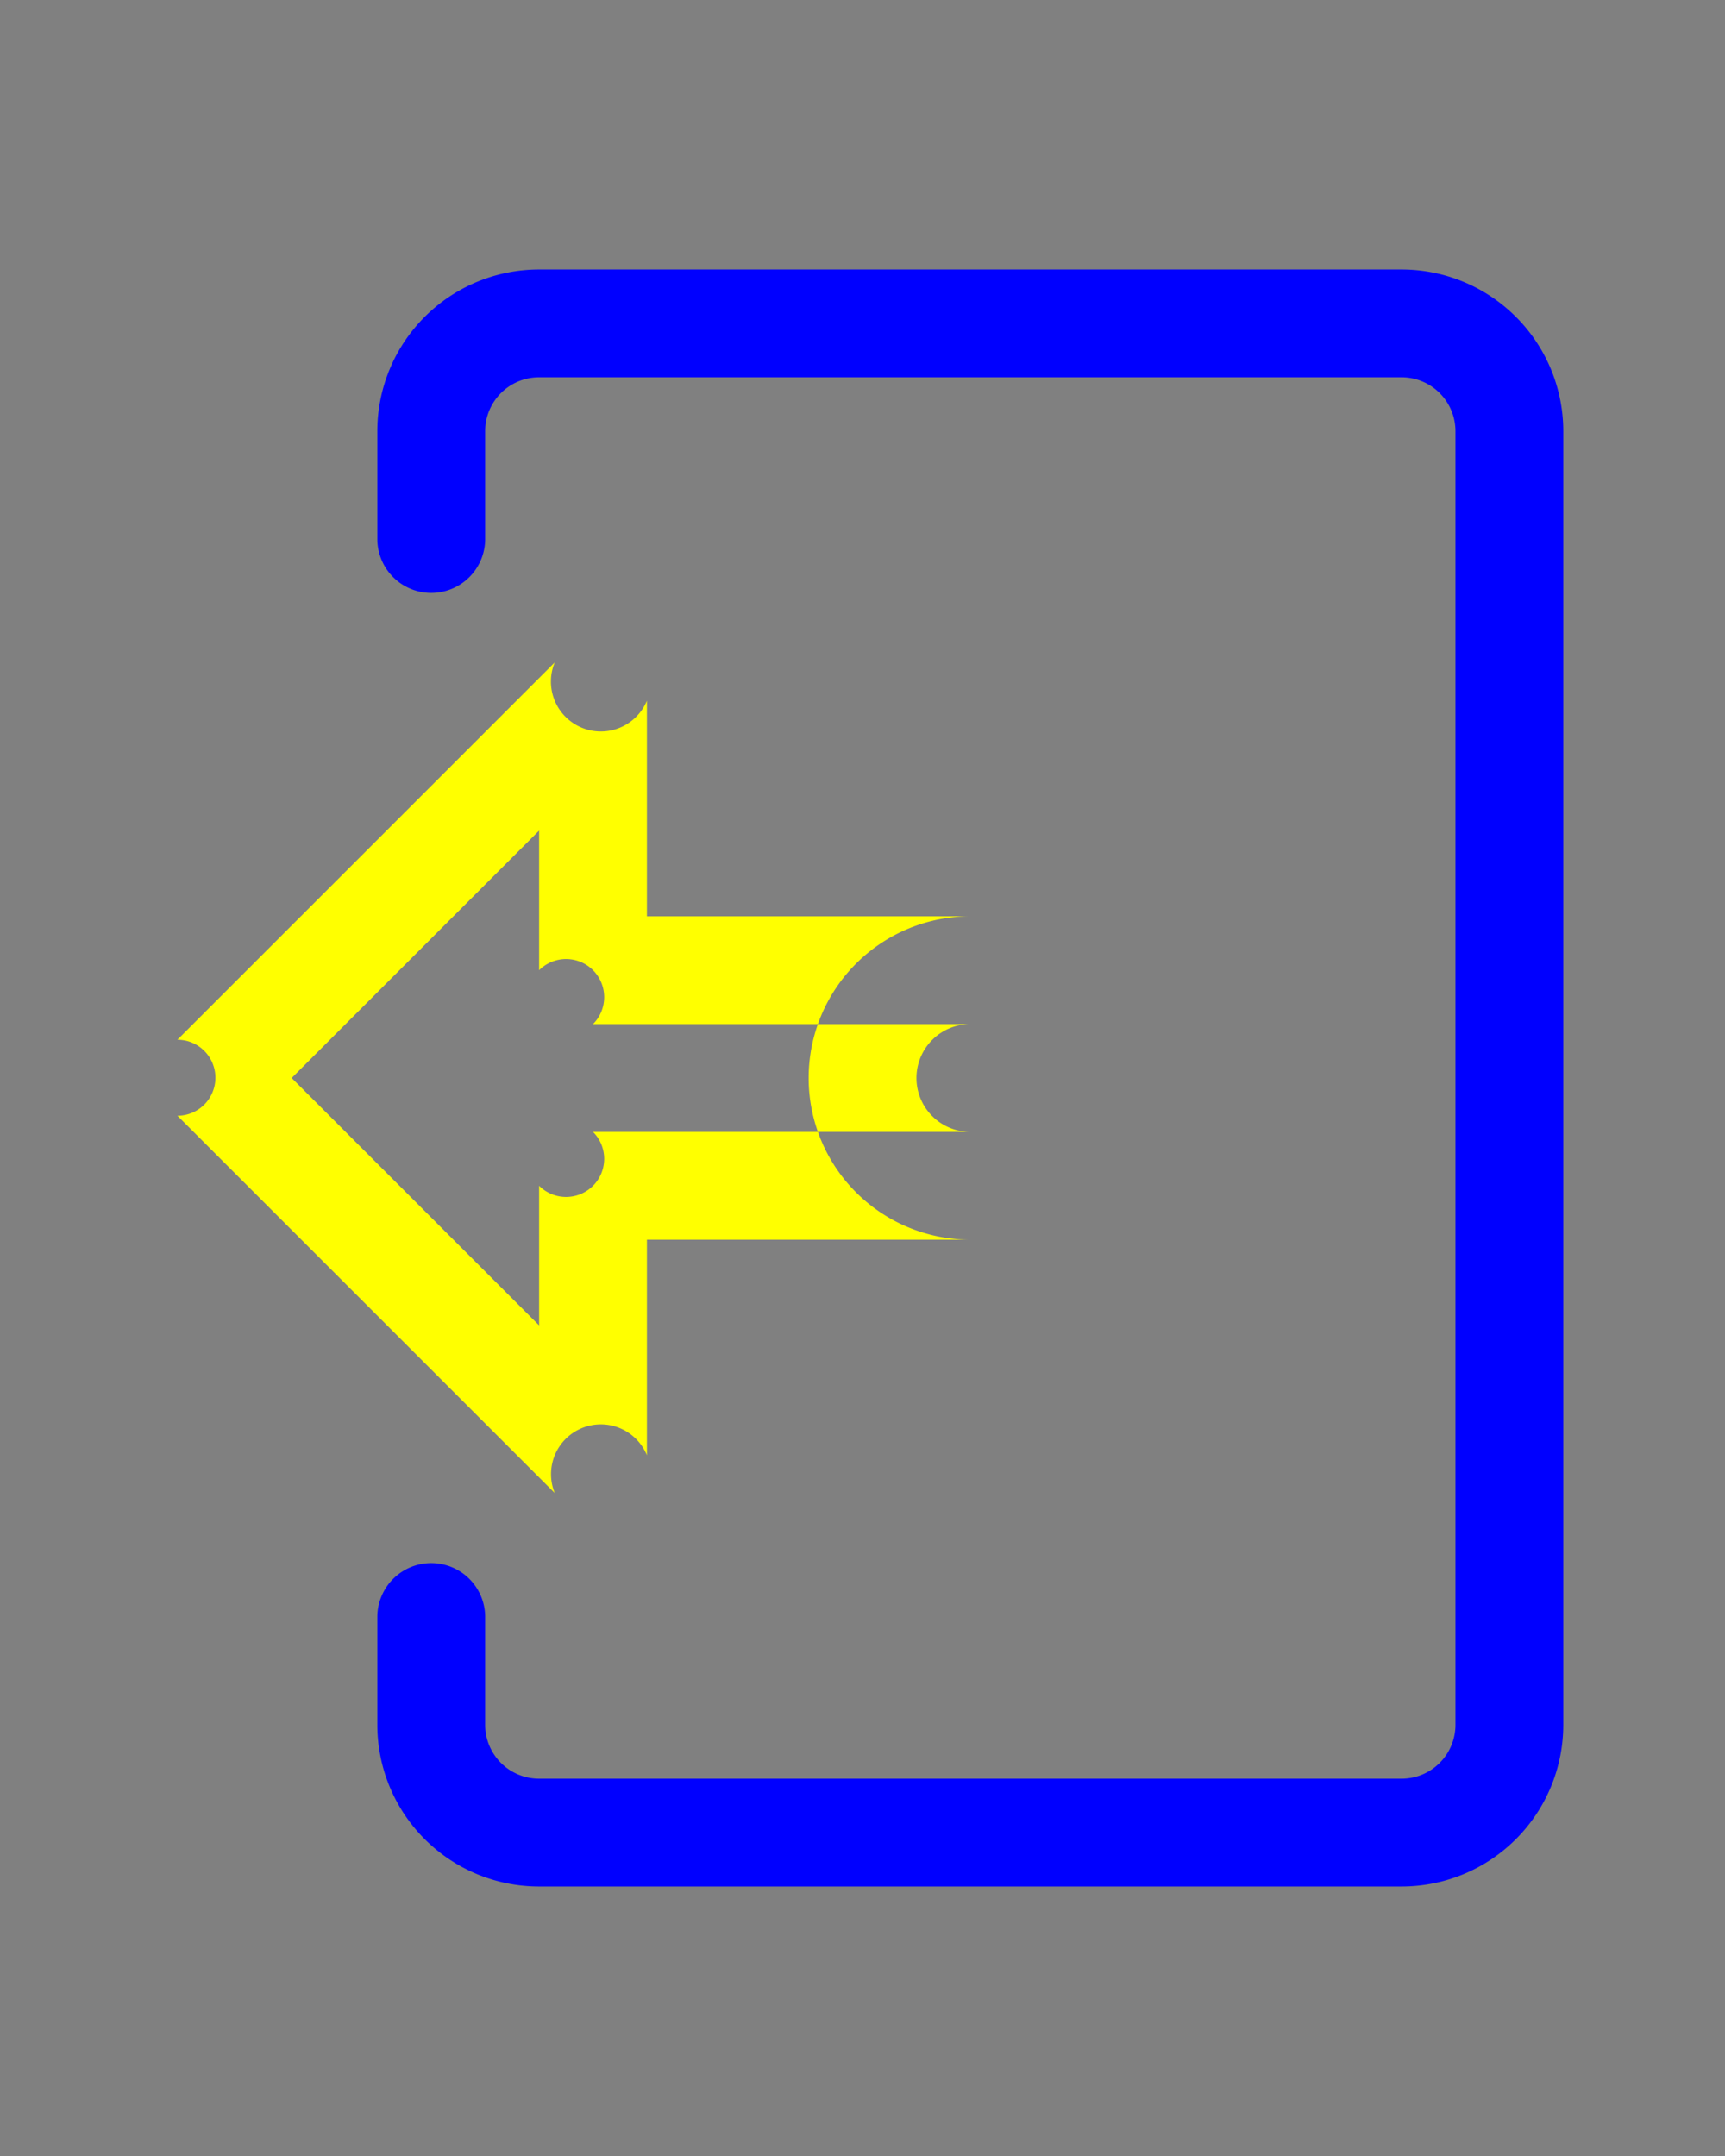 <?xml version="1.0" encoding="UTF-8" standalone="no"?>
<svg
   xmlns:dc="http://purl.org/dc/elements/1.1/"
   xmlns:cc="http://creativecommons.org/ns#"
   xmlns:rdf="http://www.w3.org/1999/02/22-rdf-syntax-ns#"
   xmlns:svg="http://www.w3.org/2000/svg"
   xmlns="http://www.w3.org/2000/svg"
   xmlns:sodipodi="http://sodipodi.sourceforge.net/DTD/sodipodi-0.dtd"
   xmlns:inkscape="http://www.inkscape.org/namespaces/inkscape"
   viewBox="0 0 32 40"
   x="0px"
   y="0px"
   version="1.1"
   id="svg12"
   sodipodi:docname="log-out.svg"
   inkscape:version="1.0.1 (1921e68f95, 2020-11-30)">
  <rect x="0" y="0" width="32" height="40" fill="#808080" stroke="none"/>
  <defs
     id="defs16" />
  <sodipodi:namedview
     pagecolor="#ffffff"
     bordercolor="#666666"
     borderopacity="1"
     objecttolerance="10"
     gridtolerance="10"
     guidetolerance="10"
     inkscape:pageopacity="0"
     inkscape:pageshadow="2"
     inkscape:window-width="1600"
     inkscape:window-height="836"
     id="namedview14"
     showgrid="false"
     inkscape:zoom="13.175"
     inkscape:cx="16"
     inkscape:cy="38.340608"
     inkscape:window-x="0"
     inkscape:window-y="0"
     inkscape:window-maximized="1"
     inkscape:current-layer="svg12"
     inkscape:document-rotation="0" />
  <title
     id="title2">55- login</title>
  <path
     d="m 18.001,17 h -6 v -4 a -1,1 0 0 0 -1.71,-0.71 l -7,7 a -1,1 0 0 0 0,1.41 l 7,7 a -1,1 0 0 0 1.71,-0.7 v -4 h 6 a -3,3 0 0 0 0,-6 z m 0,4 h -7 a -1,1 0 0 0 -1,1 v 2.59 L 5.411,20 10.001,15.41 V 18 a -1,1 0 0 0 1,1 h 7 a -1,1 0 0 1 0,2 z"
     id="path4"
     style="fill:#ffff00" />
  <path
     d="m 29,32 a 3,3 0 0 1 -3,3 H 10 A 3,3 0 0 1 7,32 v -2 a 1,1 0 0 1 2,0 v 2 a 1,1 0 0 0 1,1 h 16 a 1,1 0 0 0 1,-1 V 8 A 1,1 0 0 0 26,7 H 10 A 1,1 0 0 0 9,8 v 2 A 1,1 0 0 1 7,10 V 8 a 3,3 0 0 1 3,-3 h 16 a 3,3 0 0 1 3,3 z"
     id="path6"
     style="fill:#0000ff" />
</svg>

